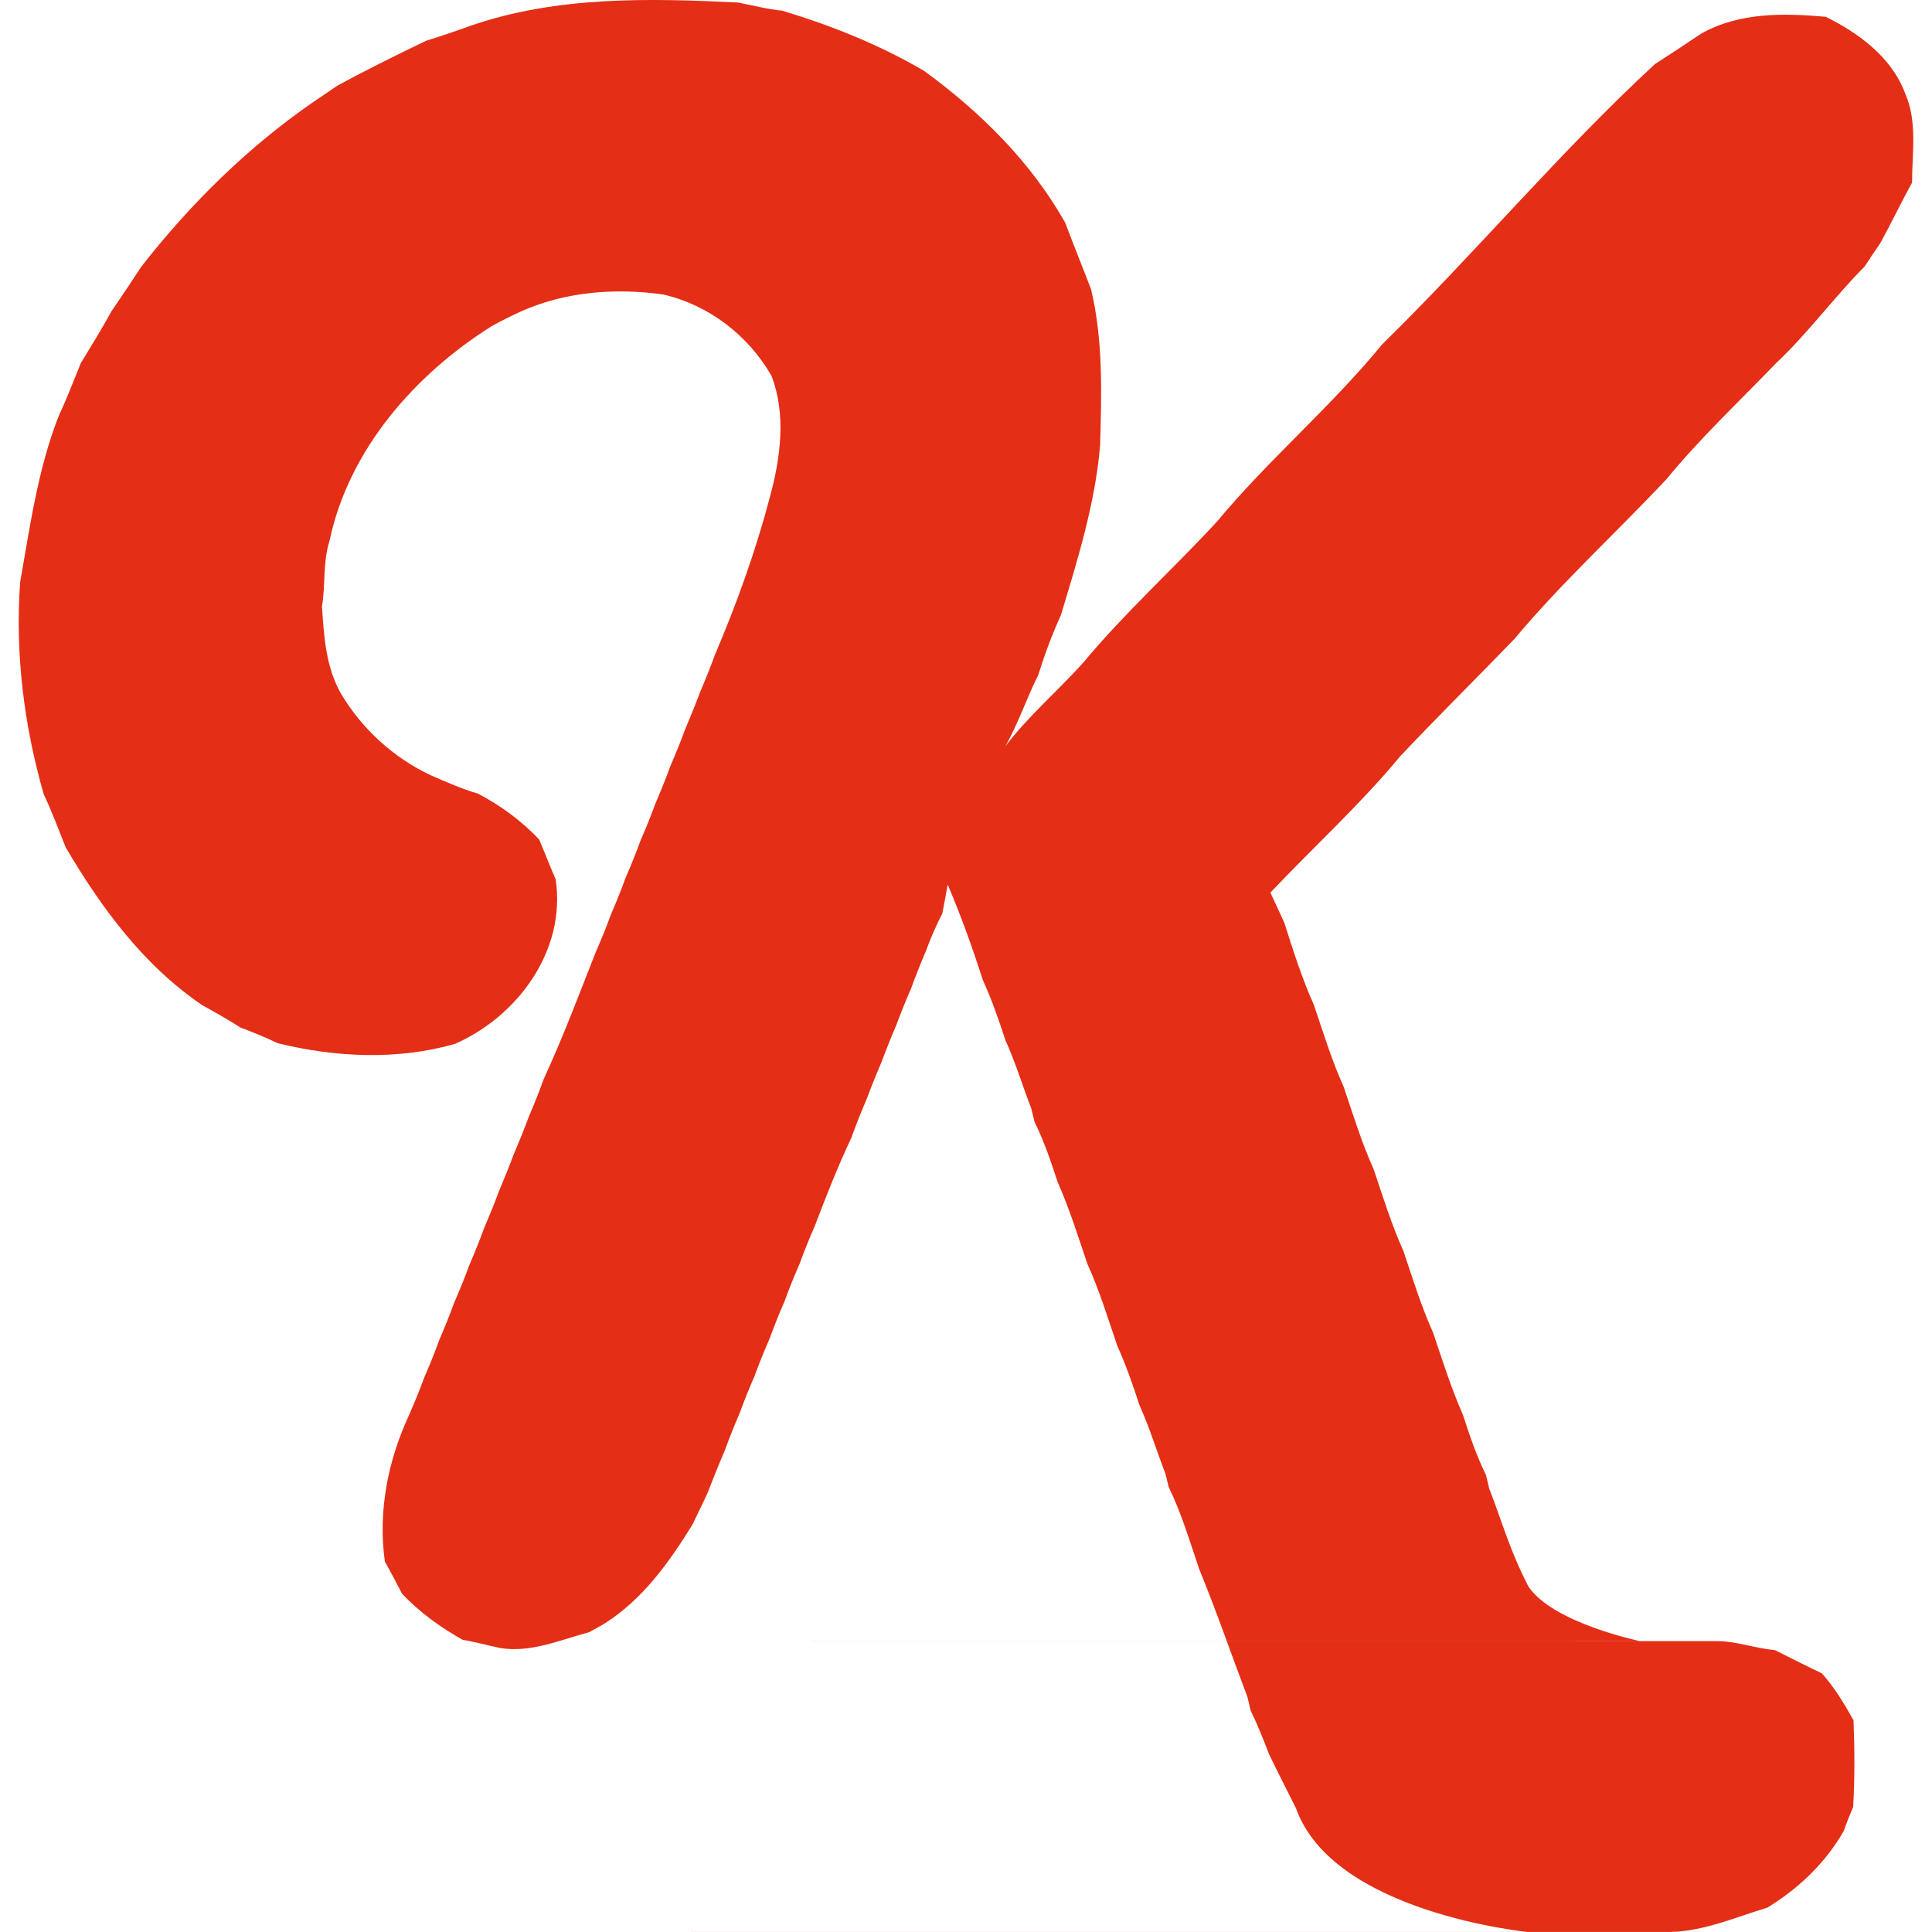<?xml version="1.0" encoding="UTF-8" standalone="no"?>
<svg
   xmlns:dc="http://purl.org/dc/elements/1.1/"
   xmlns:cc="http://creativecommons.org/ns#"
   xmlns:rdf="http://www.w3.org/1999/02/22-rdf-syntax-ns#"
   xmlns:svg="http://www.w3.org/2000/svg"
   xmlns="http://www.w3.org/2000/svg"
   xmlns:sodipodi="http://sodipodi.sourceforge.net/DTD/sodipodi-0.dtd"
   xmlns:inkscape="http://www.inkscape.org/namespaces/inkscape"
   width="114.118"
   height="114.118"
   viewBox="0 0 114.118 114.118"
   version="1.1"
   preserveAspectRatio="xMidYMid"
   id="svg6"
   sodipodi:docname="Knockout.svg"
   inkscape:version="0.92.4 5da689c313, 2019-01-14">
  <defs
     id="defs10" />
  <sodipodi:namedview
     pagecolor="#ffffff"
     bordercolor="#666666"
     borderopacity="1"
     objecttolerance="10"
     gridtolerance="10"
     guidetolerance="10"
     inkscape:pageopacity="0"
     inkscape:pageshadow="2"
     inkscape:window-width="1920"
     inkscape:window-height="1021"
     id="namedview8"
     showgrid="false"
     inkscape:zoom="4.84375"
     inkscape:cx="79.139274"
     inkscape:cy="67.744382"
     inkscape:window-x="0"
     inkscape:window-y="0"
     inkscape:window-maximized="1"
     inkscape:current-layer="g4" />
  <g
     id="g4"
     style="fill-rule:evenodd"
     transform="translate(0,-9.882)">
    <path
       d="m 27.814,11.397 c 5.075,-1.748 10.503,-1.624 15.79,-1.365 0.863,0.172 1.717,0.396 2.597,0.48 2.919,0.88 5.753,2.016 8.39,3.561 3.315,2.421 6.299,5.366 8.329,8.967 0.493,1.316 1.026,2.619 1.527,3.931 0.718,3.024 0.621,6.136 0.533,9.222 -0.291,3.438 -1.329,6.748 -2.32,10.037 -0.528,1.145 -0.96,2.333 -1.338,3.535 -0.696,1.378 -1.175,2.857 -1.941,4.199 1.36,-1.787 3.081,-3.253 4.582,-4.917 2.452,-2.954 5.313,-5.529 7.915,-8.351 3.059,-3.68 6.748,-6.788 9.781,-10.494 5.502,-5.384 10.437,-11.309 16.098,-16.538 0.911,-0.581 1.814,-1.18 2.712,-1.787 2.258,-1.272 4.855,-1.224 7.369,-1.004 1.968,0.973 3.909,2.403 4.697,4.534 0.731,1.66 0.405,3.508 0.405,5.26 -0.651,1.184 -1.233,2.408 -1.884,3.592 -0.313,0.445 -0.616,0.898 -0.911,1.356 -1.831,1.849 -3.368,3.966 -5.269,5.749 -2.161,2.249 -4.45,4.393 -6.431,6.81 -2.98,3.174 -6.211,6.123 -9.006,9.464 -2.236,2.315 -4.525,4.574 -6.735,6.916 -2.364,2.857 -5.12,5.357 -7.664,8.051 0.273,0.594 0.546,1.189 0.823,1.783 0.519,1.642 1.043,3.284 1.748,4.86 0.55,1.624 1.052,3.271 1.761,4.842 0.55,1.624 1.052,3.271 1.761,4.842 0.55,1.624 1.052,3.271 1.761,4.838 0.55,1.629 1.052,3.275 1.761,4.842 0.546,1.624 1.061,3.266 1.756,4.838 0.392,1.206 0.797,2.417 1.365,3.561 0.048,0.202 0.141,0.603 0.189,0.801 0.519,1.325 0.938,2.69 1.492,4.006 0.242,0.594 0.519,1.175 0.81,1.752 1.417,2.179 6.625,3.253 6.625,3.253 0,0 -125.685,0.004 4.478,-0.004 1.175,-0.013 2.293,0.431 3.464,0.528 0.92,0.467 1.844,0.929 2.778,1.373 0.748,0.836 1.321,1.796 1.871,2.773 0.066,1.704 0.075,3.412 -0.022,5.12 -0.198,0.462 -0.383,0.924 -0.546,1.4 -1.074,1.893 -2.672,3.416 -4.521,4.547 -1.862,0.563 -3.706,1.378 -5.67,1.435 -131.487,0.004 -8.461,0.004 -8.461,0.004 0,0 -11.505,-1.102 -13.712,-7.307 -0.528,-1.052 -1.061,-2.095 -1.572,-3.152 -0.343,-0.885 -0.691,-1.77 -1.109,-2.624 -0.044,-0.198 -0.136,-0.594 -0.185,-0.792 -0.951,-2.514 -1.827,-5.062 -2.848,-7.554 -0.559,-1.633 -1.048,-3.297 -1.805,-4.855 L 68.836,96.923 c -0.519,-1.338 -0.929,-2.716 -1.523,-4.019 -0.392,-1.197 -0.801,-2.39 -1.321,-3.535 -0.55,-1.624 -1.056,-3.271 -1.765,-4.838 -0.55,-1.624 -1.061,-3.266 -1.756,-4.833 -0.396,-1.206 -0.801,-2.412 -1.365,-3.552 -0.048,-0.198 -0.145,-0.599 -0.194,-0.797 -0.519,-1.338 -0.929,-2.716 -1.523,-4.019 -0.392,-1.197 -0.801,-2.39 -1.325,-3.535 -0.621,-1.915 -1.294,-3.812 -2.087,-5.661 -0.097,0.568 -0.207,1.136 -0.317,1.704 -0.37,0.718 -0.691,1.457 -0.968,2.214 -0.308,0.726 -0.603,1.457 -0.872,2.201 -0.313,0.722 -0.612,1.457 -0.885,2.197 -0.313,0.726 -0.607,1.461 -0.88,2.201 -0.313,0.726 -0.607,1.457 -0.885,2.201 -0.313,0.726 -0.607,1.461 -0.872,2.21 -0.814,1.726 -1.514,3.5 -2.188,5.282 -0.321,0.726 -0.616,1.457 -0.885,2.201 -0.317,0.722 -0.616,1.457 -0.885,2.201 -0.317,0.722 -0.612,1.457 -0.88,2.201 -0.317,0.722 -0.616,1.453 -0.885,2.197 -0.317,0.726 -0.612,1.457 -0.88,2.197 -0.317,0.731 -0.612,1.461 -0.88,2.21 -0.374,0.854 -0.709,1.721 -1.052,2.588 -0.286,0.594 -0.572,1.189 -0.854,1.783 -1.391,2.254 -2.963,4.455 -5.243,5.885 -0.22,0.119 -0.651,0.361 -0.867,0.484 -1.712,0.458 -3.434,1.224 -5.243,0.938 -0.748,-0.158 -1.479,-0.365 -2.232,-0.489 -1.316,-0.744 -2.553,-1.629 -3.588,-2.738 -0.321,-0.634 -0.656,-1.263 -1.004,-1.884 -0.414,-2.985 0.18,-5.96 1.439,-8.676 0.317,-0.722 0.616,-1.453 0.889,-2.197 0.317,-0.726 0.612,-1.457 0.88,-2.201 0.317,-0.726 0.612,-1.457 0.88,-2.201 0.317,-0.722 0.616,-1.453 0.885,-2.197 0.313,-0.726 0.612,-1.457 0.88,-2.197 0.313,-0.731 0.612,-1.461 0.885,-2.201 0.308,-0.731 0.607,-1.461 0.88,-2.201 0.313,-0.726 0.607,-1.461 0.885,-2.201 0.308,-0.726 0.607,-1.461 0.872,-2.21 1.131,-2.447 2.082,-4.974 3.068,-7.483 0.317,-0.726 0.621,-1.457 0.889,-2.201 0.313,-0.726 0.612,-1.457 0.88,-2.201 0.317,-0.722 0.612,-1.457 0.88,-2.197 0.317,-0.726 0.616,-1.457 0.885,-2.201 0.313,-0.726 0.612,-1.457 0.88,-2.201 0.313,-0.726 0.612,-1.457 0.885,-2.201 0.308,-0.726 0.607,-1.457 0.88,-2.197 0.313,-0.726 0.607,-1.461 0.88,-2.205 1.29,-3.029 2.403,-6.128 3.244,-9.315 0.625,-2.311 0.973,-4.877 0.088,-7.162 -1.378,-2.386 -3.689,-4.169 -6.383,-4.794 -2.817,-0.396 -5.762,-0.18 -8.39,0.99 -0.594,0.273 -1.184,0.559 -1.752,0.88 -4.543,2.857 -8.439,7.298 -9.574,12.664 -0.401,1.263 -0.238,2.615 -0.449,3.913 0.119,1.765 0.225,3.548 1.123,5.128 1.241,2.087 3.099,3.786 5.3,4.82 0.911,0.396 1.822,0.806 2.782,1.083 1.347,0.704 2.58,1.607 3.623,2.712 0.101,0.238 0.299,0.718 0.396,0.955 0.185,0.467 0.374,0.929 0.577,1.391 0.638,4.177 -2.219,8.086 -5.929,9.72 -3.385,0.982 -7.092,0.806 -10.49,-0.035 -0.722,-0.343 -1.453,-0.647 -2.201,-0.924 C 13.468,70.106 12.711,69.675 11.949,69.257 8.485,66.911 5.98,63.499 3.885,59.942 c -0.423,-1.056 -0.819,-2.122 -1.303,-3.147 -1.167,-4.072 -1.695,-8.298 -1.391,-12.532 0.585,-3.293 1.039,-6.656 2.276,-9.808 0.475,-1.021 0.88,-2.073 1.303,-3.117 0.621,-1.017 1.246,-2.034 1.818,-3.077 0.599,-0.876 1.189,-1.752 1.77,-2.641 2.905,-3.72 6.299,-7.061 10.195,-9.746 0.449,-0.299 0.902,-0.603 1.347,-0.916 1.73,-0.942 3.495,-1.814 5.269,-2.668 0.889,-0.273 1.77,-0.577 2.646,-0.894 z"
       id="path2"
       inkscape:connector-curvature="0"
       style="fill:#e42e16"
       sodipodi:nodetypes="ccccccccccccccccccccccccccccccccccccccccccccccccccccccccccccccccccccccccccccccccccccccccccccccccccccccccccccccccccccccccccccccccccc" />
  </g>
</svg>
